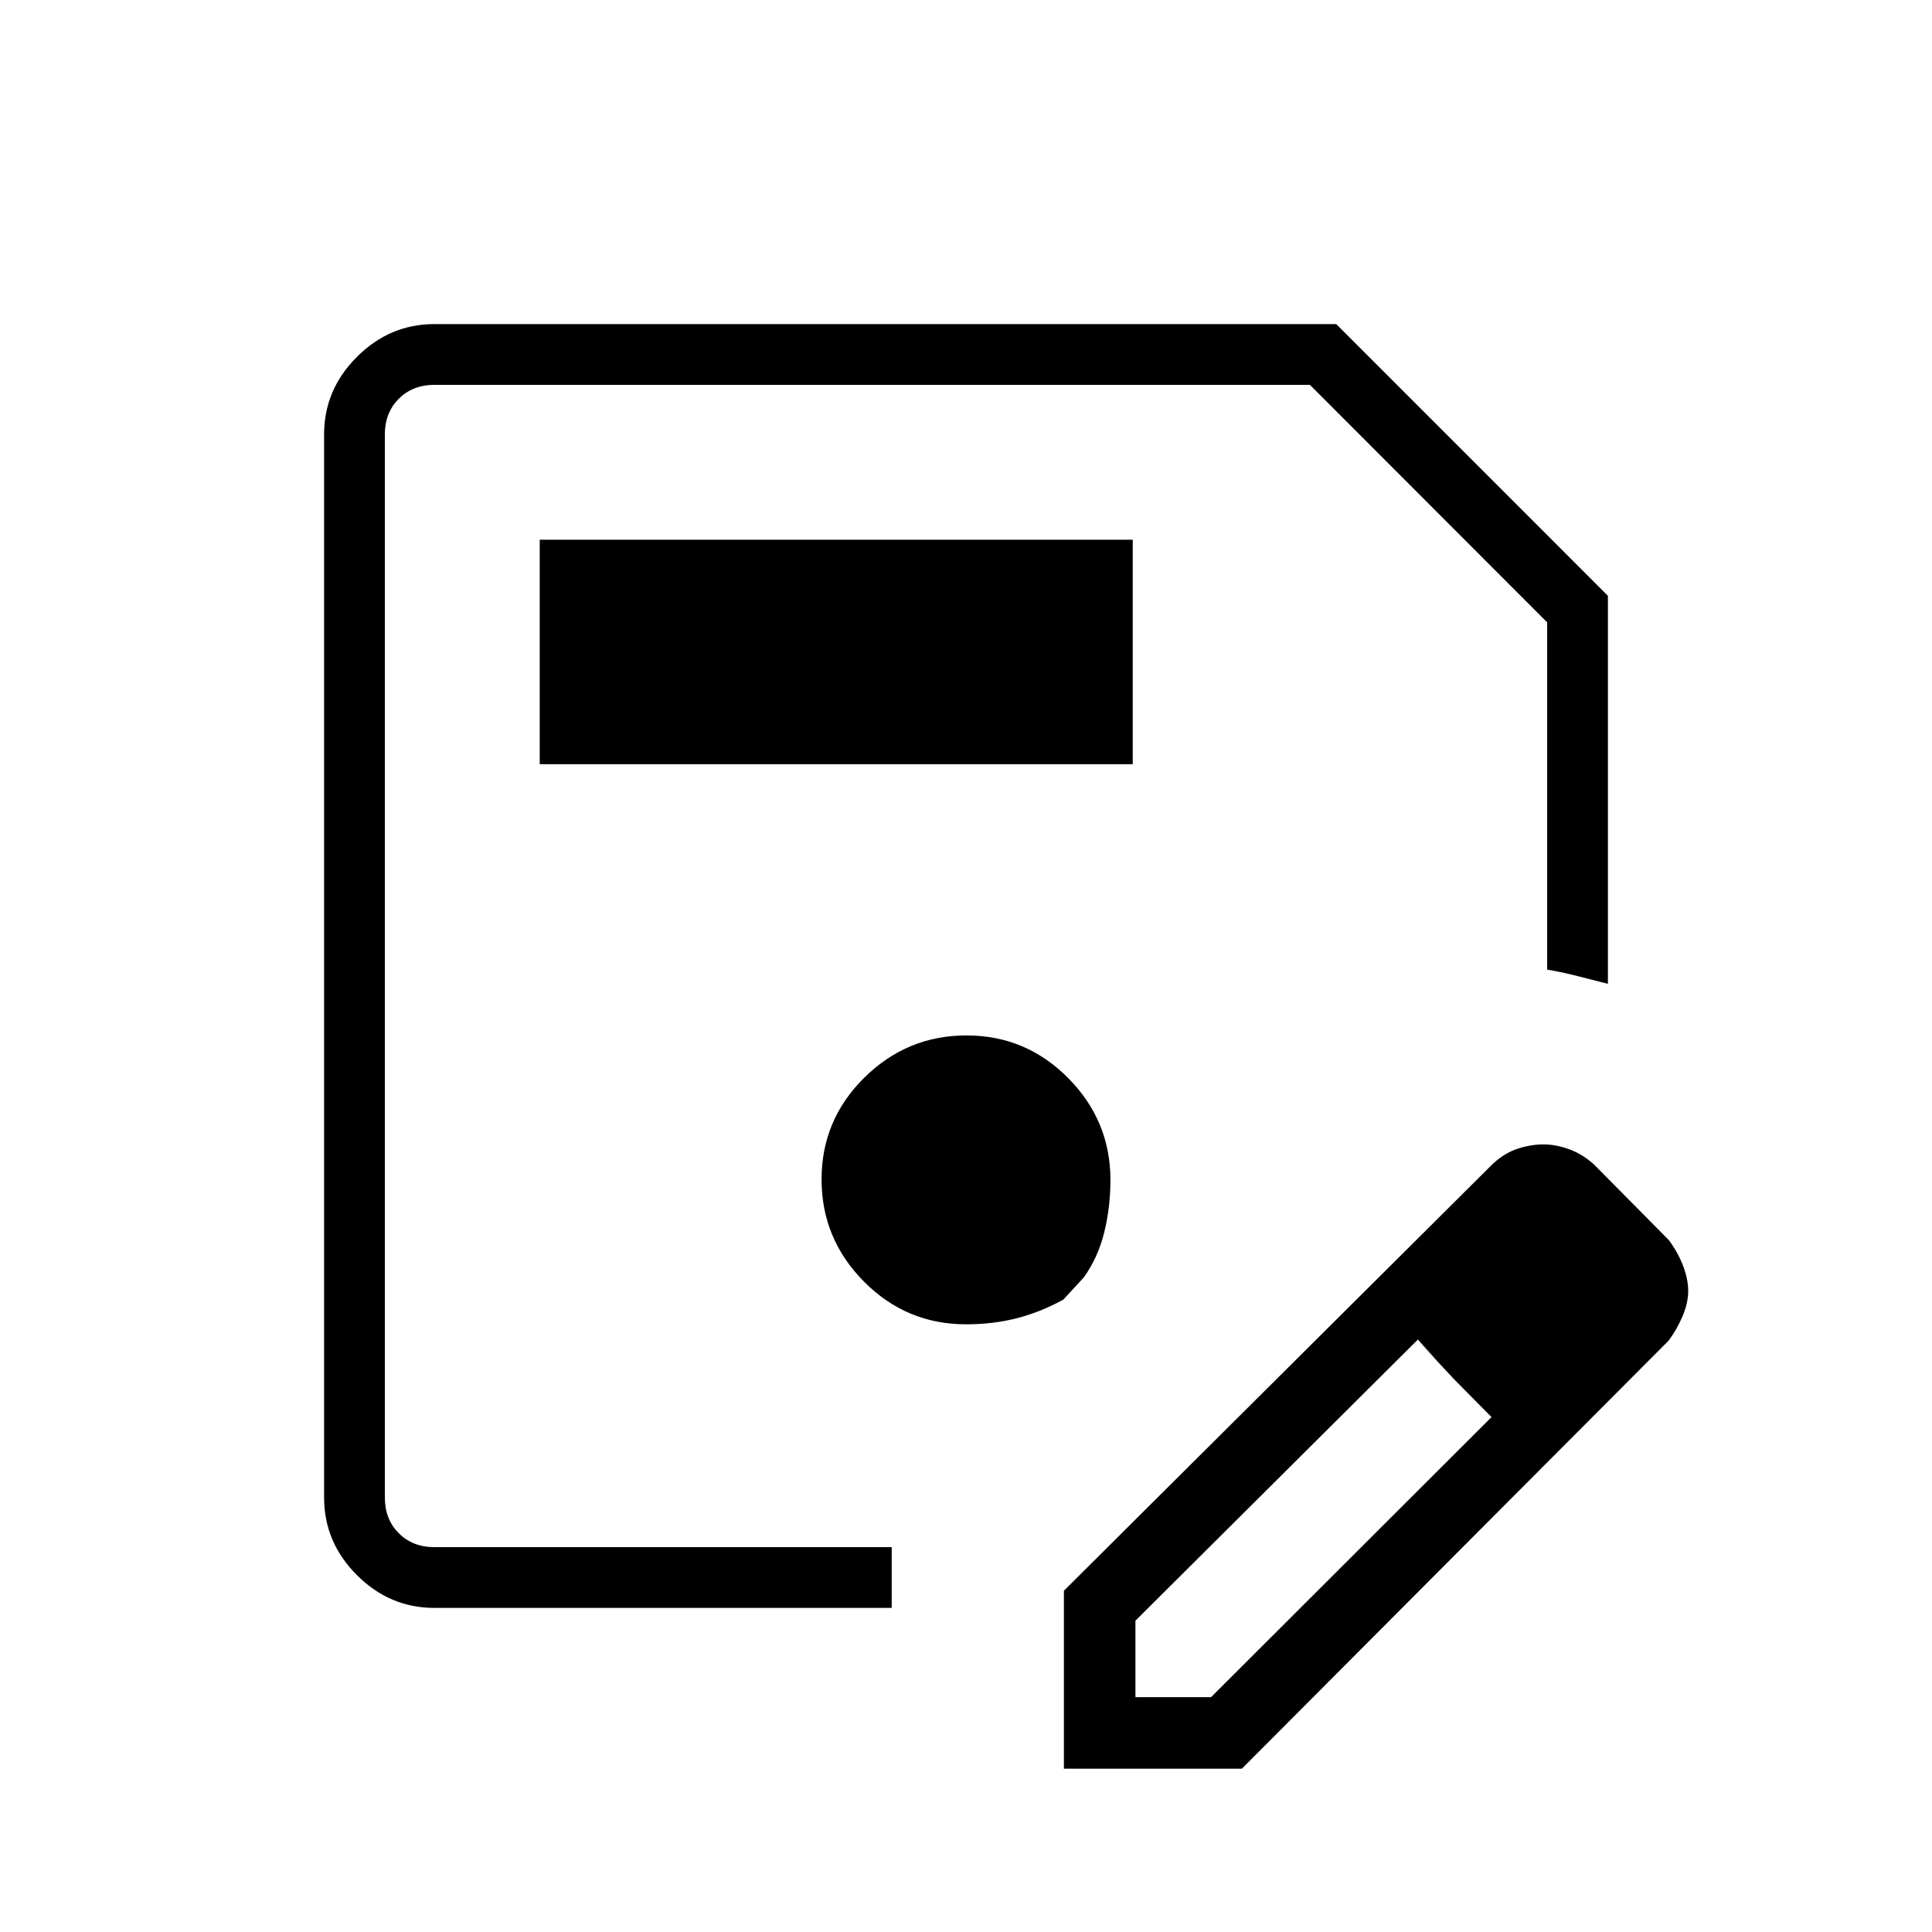 <svg xmlns="http://www.w3.org/2000/svg" height="48" viewBox="0 -960 960 960" width="48"><path d="M215.85-161.04q-22.21 0-38.51-16.3-16.3-16.3-16.3-38.51v-528.3q0-22.21 16.3-38.51 16.3-16.3 38.51-16.3h448.11l135 135.01v192.8q-6.96-1.73-14.73-3.75-7.76-2.02-15.46-3.29v-172.58l-117.89-118H215.85q-10.77 0-17.7 6.92-6.92 6.93-6.92 17.7v528.3q0 10.77 6.92 17.7 6.93 6.92 17.7 6.92h227.23v-.8 30.99H215.85Zm-24.62-607.73V-191.23v-577.54ZM528.65-81.15v-88.43l213.18-212.17q5.94-5.44 12.46-7.52 6.53-2.08 12.66-2.08 6.35 0 13.07 2.52 6.71 2.52 12.25 7.68l37 37.38q4.53 6.16 7.05 12.76 2.53 6.59 2.53 12.53 0 5.94-2.85 12.61-2.84 6.66-6.91 12.06L617.08-81.15h-88.43Zm275.54-237.77-37-37.77 37 37.77Zm-240 202.23h37.58l139.35-139.16-18.57-19-18.02-19.53-140.34 139.69v38Zm158.16-158.16-18.23-19.53 37 38.53-18.77-19ZM268.19-580.27h294.66v-111.54H268.19v111.54ZM480-301.96q13.48 0 25.19-3t23.12-9.23l10.23-11.07q7-9.78 10.11-22.26 3.12-12.48 3.12-26.14 0-29.47-20.99-50.65-21-21.19-50.54-21.19-29.55 0-50.78 20.99t-21.23 50.54q0 29.55 21.06 50.78T480-301.96Z"/></svg>